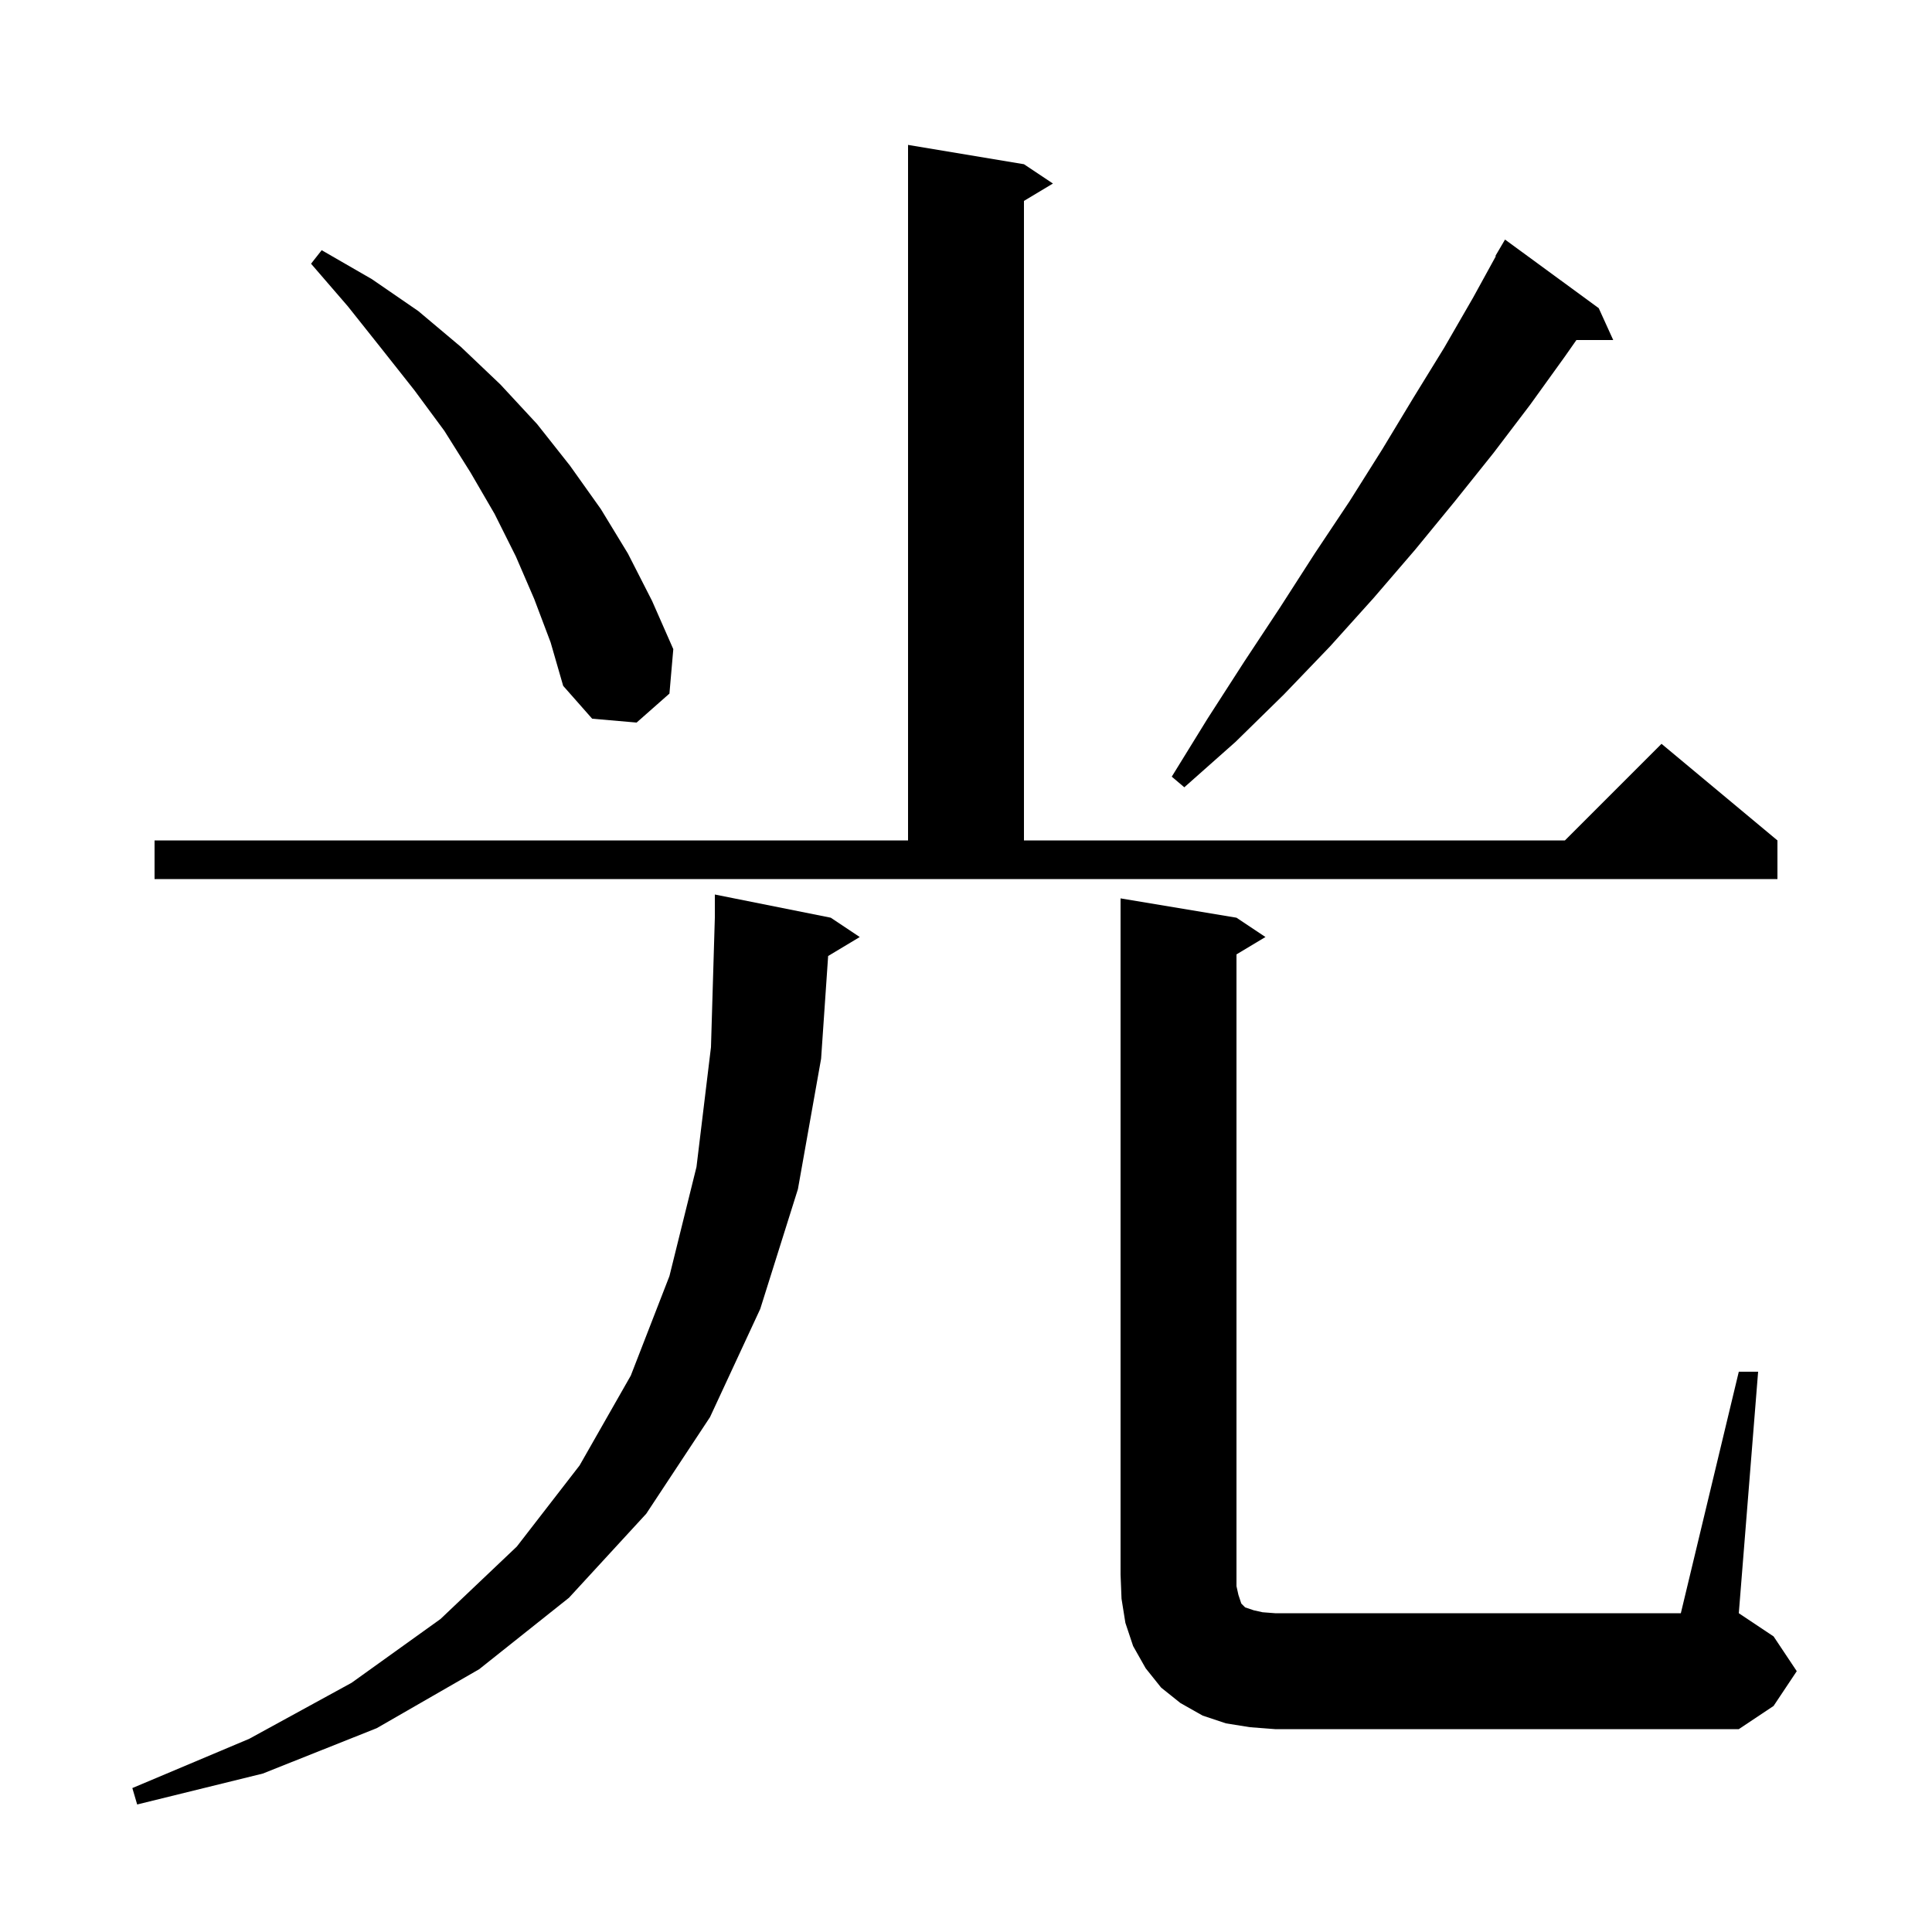 <svg xmlns="http://www.w3.org/2000/svg" xmlns:xlink="http://www.w3.org/1999/xlink" version="1.1" baseProfile="full" viewBox="0 0 200 200" width="200" height="200">
<g fill="black">
<path d="M 85.729 98.963 L 85.0 109.6 L 82.6 123.1 L 78.7 135.5 L 73.5 146.7 L 66.9 156.7 L 58.9 165.4 L 49.6 172.8 L 39.0 178.9 L 27.2 183.6 L 14.2 186.8 L 13.7 185.1 L 25.8 180.0 L 36.4 174.2 L 45.6 167.6 L 53.5 160.1 L 60.0 151.7 L 65.3 142.4 L 69.3 132.1 L 72.1 120.8 L 73.6 108.4 L 74.0 95.0 L 74.0 92.6 L 86.0 95.0 L 89.0 97.0 Z M 180.0 142.0 L 182.0 142.0 L 180.0 167.0 L 183.6 169.4 L 186.0 173.0 L 183.6 176.6 L 180.0 179.0 L 132.0 179.0 L 129.4 178.8 L 126.9 178.4 L 124.5 177.6 L 122.2 176.3 L 120.2 174.7 L 118.6 172.7 L 117.3 170.4 L 116.5 168.0 L 116.1 165.5 L 116.0 163.0 L 116.0 93.0 L 128.0 95.0 L 131.0 97.0 L 128.0 98.8 L 128.0 164.2 L 128.2 165.1 L 128.5 166.0 L 128.9 166.4 L 129.8 166.7 L 130.7 166.9 L 132.0 167.0 L 174.0 167.0 Z M 16.0 87.0 L 94.0 87.0 L 94.0 15.0 L 106.0 17.0 L 109.0 19.0 L 106.0 20.8 L 106.0 87.0 L 162.0 87.0 L 172.0 77.0 L 184.0 87.0 L 184.0 91.0 L 16.0 91.0 Z M 165.5 31.9 L 167.0 35.2 L 163.19 35.2 L 162.0 36.9 L 158.4 41.9 L 154.6 46.9 L 150.6 51.9 L 146.5 56.9 L 142.2 61.9 L 137.7 66.9 L 132.9 71.9 L 127.9 76.8 L 122.6 81.5 L 121.3 80.4 L 125.0 74.4 L 128.8 68.5 L 132.5 62.9 L 136.1 57.3 L 139.7 51.9 L 143.1 46.5 L 146.3 41.2 L 149.5 36.0 L 152.5 30.8 L 154.848 26.524 L 154.8 26.5 L 155.8 24.8 Z M 55.3 62.0 L 53.4 57.6 L 51.2 53.2 L 48.7 48.9 L 46.0 44.6 L 42.9 40.4 L 39.5 36.1 L 36.0 31.7 L 32.2 27.3 L 33.3 25.9 L 38.5 28.9 L 43.3 32.2 L 47.7 35.9 L 51.8 39.8 L 55.6 43.9 L 59.0 48.2 L 62.2 52.7 L 65.0 57.3 L 67.5 62.2 L 69.7 67.2 L 69.3 71.8 L 65.9 74.8 L 61.3 74.4 L 58.3 71.0 L 57.0 66.5 Z " />
</g>
</svg>
